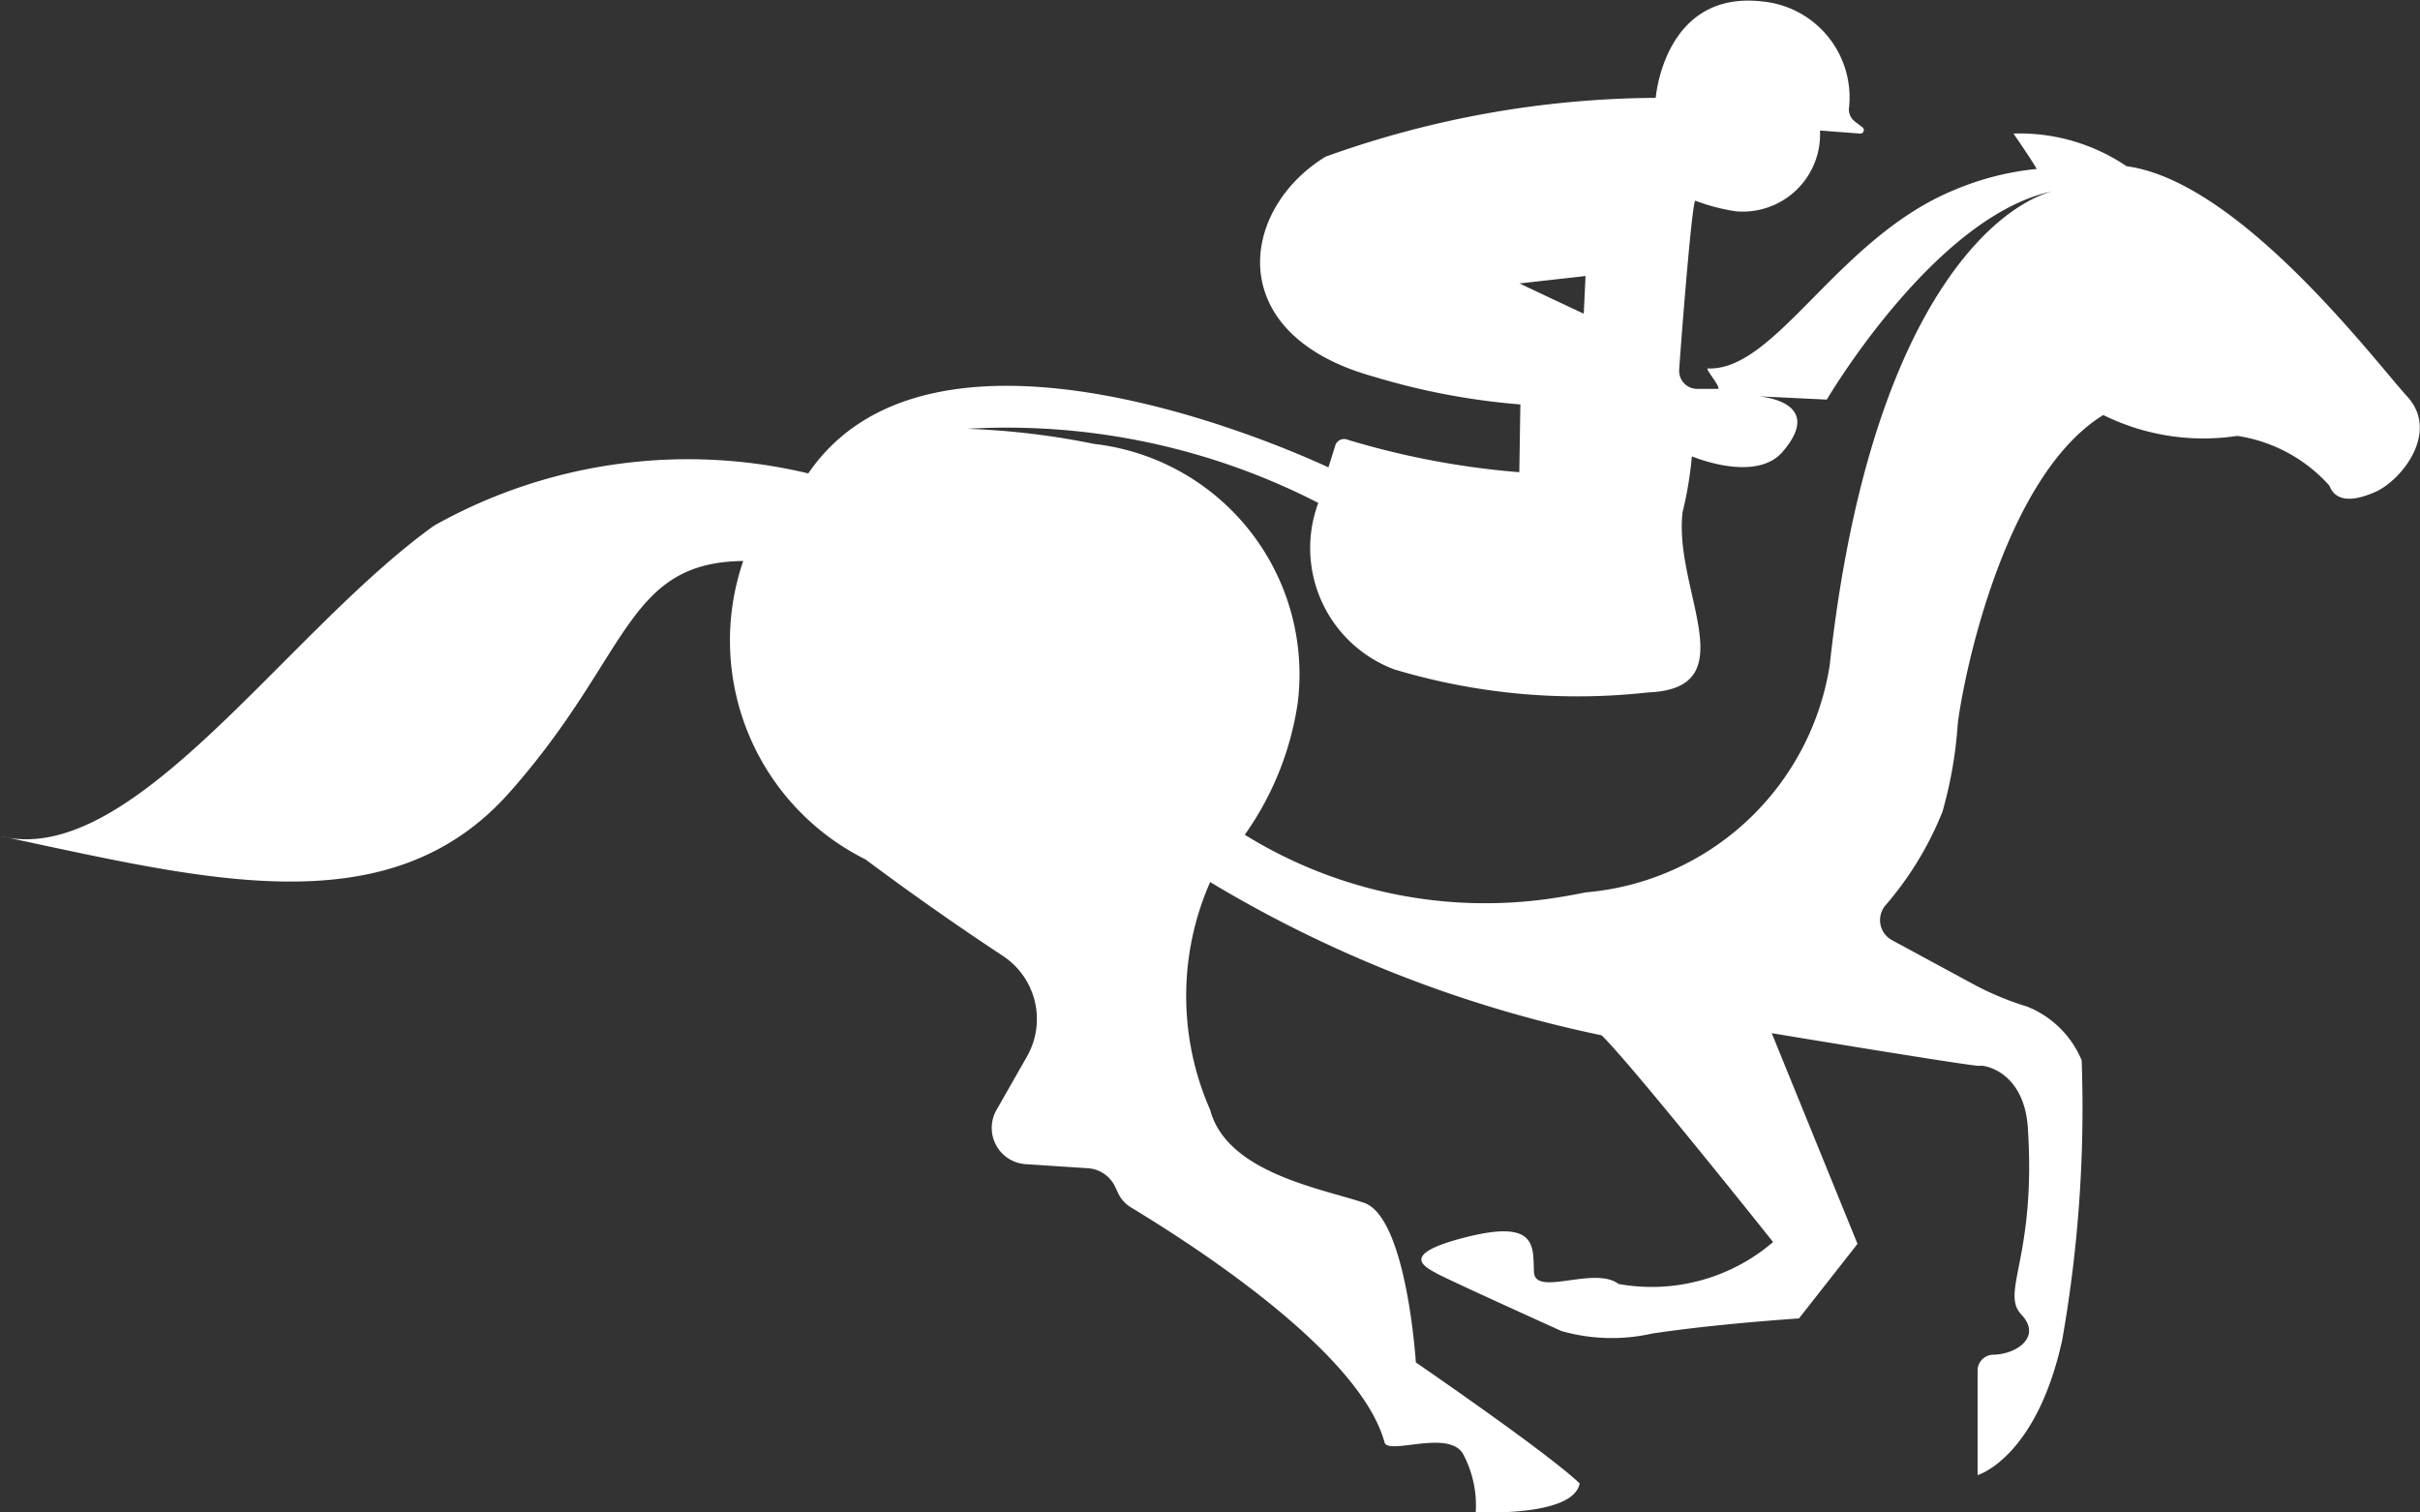 <svg xmlns="http://www.w3.org/2000/svg" width="16" height="10" viewBox="0 0 16 10">
  <rect x="0" y="0" width="16" height="10" fill="#333333" stroke="none"/>
  <path id="Path_2409" data-name="Path 2409" d="M7035.66-342.126c.157,0,.331-.118.191-.266s.1-.381.043-1.237c-.026-.372-.292-.415-.318-.407s-1.375-.216-1.375-.216l.567,1.393-.387.493s-.542.035-.971.1a1.211,1.211,0,0,1-.6-.017s-.748-.338-.825-.381-.259-.127.206-.242.43.069.438.234.4-.043.559.078a1.233,1.233,0,0,0,1.022-.277s-.937-1.177-1.134-1.367a8.31,8.31,0,0,1-2.588-1.013,1.868,1.868,0,0,0,0,1.506c.11.415.732.519,1.016.614s.344,1.056.344,1.056.876.6,1.083.8c-.042.225-.687.19-.687.19a.721.721,0,0,0-.086-.389c-.1-.156-.481.009-.516-.069-.163-.607-1.291-1.323-1.679-1.558a.216.216,0,0,1-.084-.095l-.019-.04a.214.214,0,0,0-.18-.123l-.412-.027a.24.24,0,0,1-.191-.361l.2-.351a.5.5,0,0,0-.155-.662c-.234-.154-.555-.374-.913-.641a1.617,1.617,0,0,1-.808-1.973c-.782.009-.748.632-1.547,1.532s-2.02.571-3.369.286c.876.225,1.882-1.341,2.871-2.051a3.425,3.425,0,0,1,2.475-.346c.856-1.252,3.324-.092,3.439-.04l.043-.137a.062.062,0,0,1,.086-.045,5.4,5.4,0,0,0,1.133.214l.007-.448a4.592,4.592,0,0,1-.97-.184c-1.005-.278-.885-1.108-.318-1.454a6.544,6.544,0,0,1,2.183-.389s.055-.715.708-.637a.637.637,0,0,1,.569.71.1.1,0,0,0,.038.082l.052.04a.023.023,0,0,1-.016.041l-.265-.02a.511.511,0,0,1-.556.534,1.275,1.275,0,0,1-.268-.07c-.02-.006-.086.814-.107,1.117a.119.119,0,0,0,.114.127l.144,0c.016-.017-.091-.136-.068-.135.45.018.857-.863,1.629-1.18a1.865,1.865,0,0,1,.545-.139s-.034-.061-.154-.234a1.262,1.262,0,0,1,.748.216c.748.1,1.642,1.289,1.856,1.523s-.035.554-.215.632-.267.043-.3-.043a1.018,1.018,0,0,0-.609-.329,1.493,1.493,0,0,1-.886-.138c-.687.423-.945,1.849-.963,2.054a2.8,2.8,0,0,1-.1.568,2.183,2.183,0,0,1-.379.622.151.151,0,0,0,.045.228l.523.283a1.941,1.941,0,0,0,.37.156.652.652,0,0,1,.361.355,8.819,8.819,0,0,1-.129,1.852c-.172.779-.559.891-.559.891v-.692A.105.105,0,0,1,7035.66-342.126Zm-6.778-6.122a5.074,5.074,0,0,1,.839.1,1.533,1.533,0,0,1,1.346,1.712,2.012,2.012,0,0,1-.35.872,3.017,3.017,0,0,0,1.927.434c.055-.006.109-.014.164-.023s.109-.019.163-.03a1.785,1.785,0,0,0,1.613-1.5c.283-2.583,1.258-3.15,1.572-3.15-.817.073-1.591,1.392-1.591,1.392l-.456-.022s.455.028.164.367c-.18.209-.6.03-.6.03a2.459,2.459,0,0,1-.061.367c-.064.514.428,1.169-.229,1.194a4.2,4.2,0,0,1-1.68-.153.857.857,0,0,1-.5-1.1A4.509,4.509,0,0,0,7028.882-348.248Zm4.088-1.01-.437.049s.354.167.425.2Zm2.6.976" transform="translate(-7022.487 351.083)" fill="#fff"/>
</svg>
